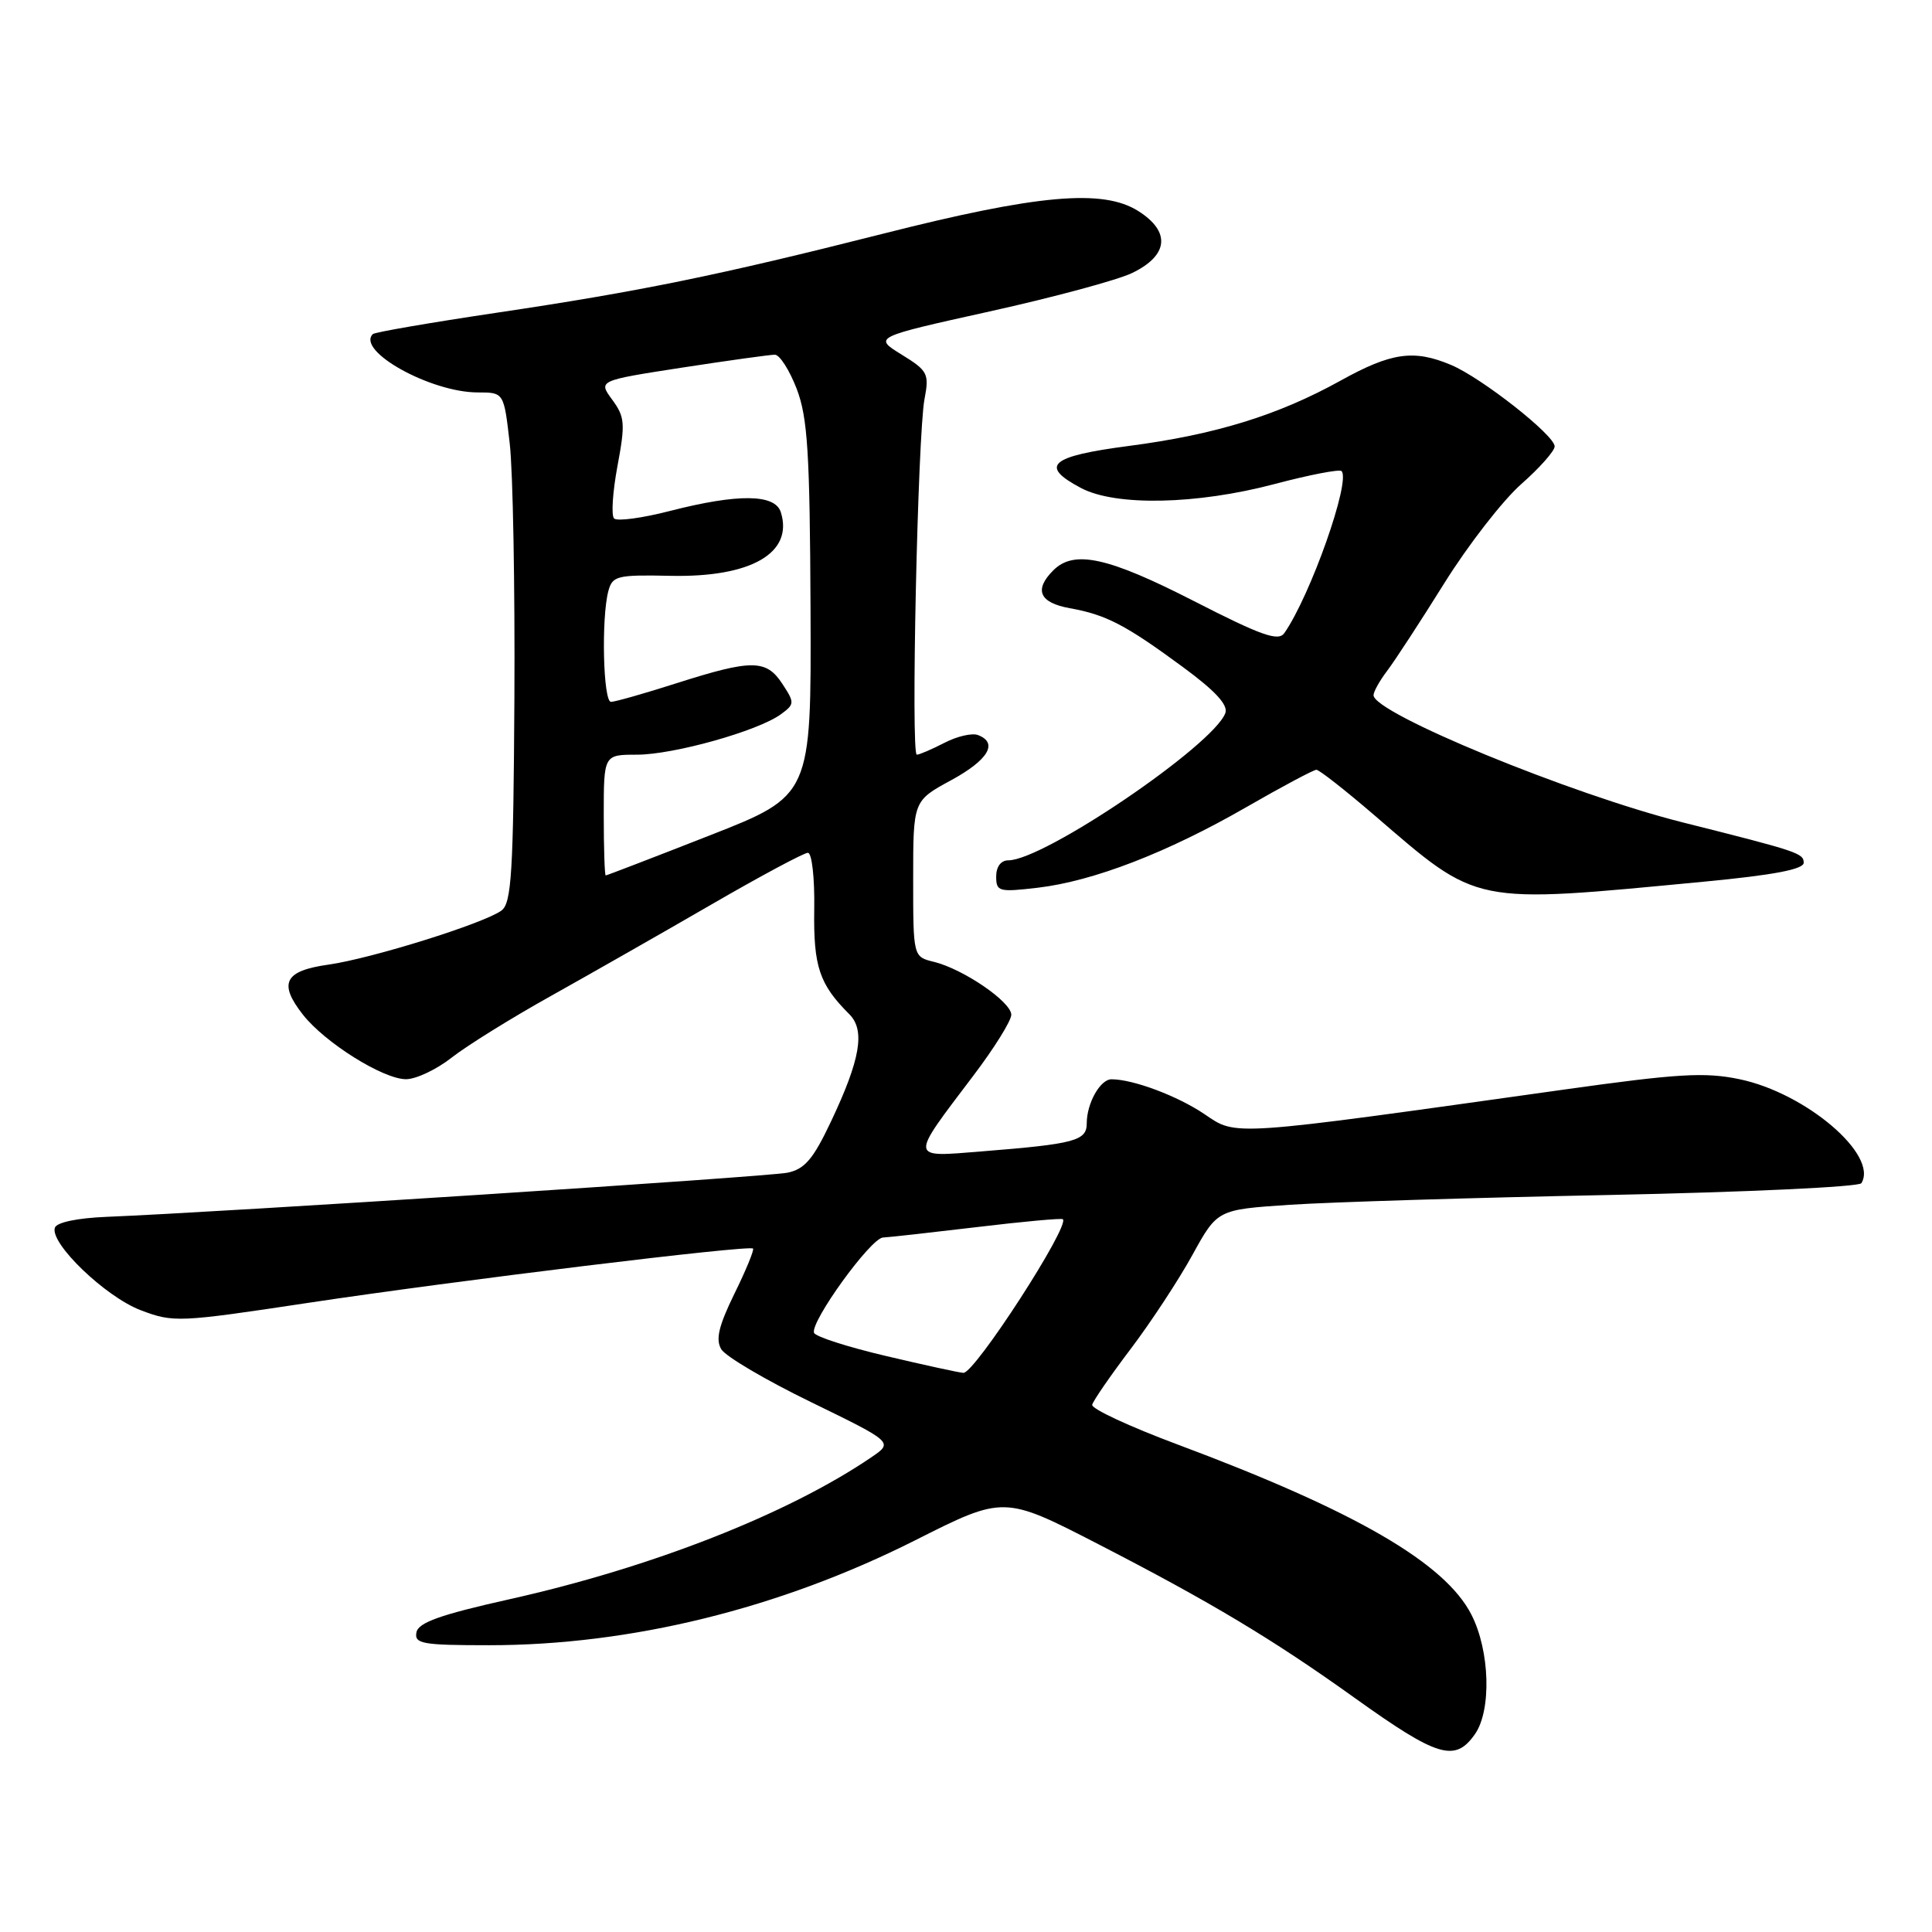 <?xml version="1.0" encoding="UTF-8" standalone="no"?>
<!DOCTYPE svg PUBLIC "-//W3C//DTD SVG 1.1//EN" "http://www.w3.org/Graphics/SVG/1.1/DTD/svg11.dtd" >
<svg xmlns="http://www.w3.org/2000/svg" xmlns:xlink="http://www.w3.org/1999/xlink" version="1.1" viewBox="0 0 256 256">
 <g >
 <path fill="currentColor"
d=" M 195.44 229.78 C 197.65 226.62 197.42 218.74 194.97 213.95 C 191.47 207.09 179.56 200.19 156.00 191.39 C 149.68 189.03 144.60 186.67 144.72 186.14 C 144.84 185.62 147.14 182.28 149.83 178.73 C 152.52 175.17 156.20 169.57 158.01 166.27 C 161.31 160.28 161.31 160.28 170.90 159.64 C 176.18 159.29 195.26 158.70 213.29 158.34 C 231.33 157.97 246.33 157.27 246.64 156.78 C 248.94 153.06 239.29 144.83 230.49 143.00 C 225.90 142.04 222.31 142.26 207.28 144.37 C 162.69 150.63 163.90 150.55 159.60 147.63 C 156.05 145.23 150.18 143.02 147.29 143.01 C 145.79 143.00 144.00 146.18 144.00 148.85 C 144.00 151.16 142.42 151.58 130.15 152.56 C 120.41 153.34 120.46 153.78 129.02 142.47 C 131.76 138.85 134.00 135.25 134.00 134.46 C 134.00 132.75 127.63 128.40 123.75 127.45 C 121.00 126.78 121.00 126.78 121.00 116.45 C 121.00 106.12 121.00 106.12 126.00 103.40 C 130.95 100.71 132.31 98.44 129.59 97.40 C 128.81 97.10 126.81 97.56 125.14 98.43 C 123.47 99.29 121.82 100.00 121.48 100.00 C 120.68 100.00 121.60 57.65 122.50 52.89 C 123.14 49.51 122.95 49.13 119.46 46.98 C 115.74 44.68 115.74 44.68 131.12 41.27 C 139.58 39.40 148.07 37.11 150.00 36.18 C 154.84 33.85 155.16 30.70 150.82 27.96 C 146.14 25.00 137.51 25.77 116.96 30.98 C 95.27 36.47 84.73 38.63 65.67 41.46 C 56.97 42.76 49.65 44.02 49.40 44.27 C 47.17 46.50 57.07 52.00 63.32 52.00 C 66.77 52.00 66.77 52.00 67.54 58.75 C 67.97 62.46 68.24 77.65 68.16 92.50 C 68.03 115.65 67.78 119.66 66.45 120.65 C 64.14 122.35 49.25 127.01 43.51 127.82 C 37.69 128.64 36.86 130.27 40.14 134.45 C 43.07 138.18 50.78 143.00 53.80 143.00 C 55.13 143.00 57.85 141.71 59.86 140.13 C 61.86 138.56 67.78 134.88 73.00 131.97 C 78.22 129.05 87.81 123.59 94.30 119.83 C 100.79 116.07 106.53 113.00 107.05 113.00 C 107.58 113.00 107.96 116.33 107.89 120.51 C 107.78 128.07 108.56 130.42 112.54 134.39 C 114.67 136.52 114.01 140.38 110.09 148.65 C 107.75 153.60 106.62 154.92 104.34 155.39 C 101.75 155.93 29.30 160.63 14.08 161.24 C 10.24 161.40 7.50 161.97 7.27 162.68 C 6.59 164.74 13.95 171.81 18.62 173.60 C 22.97 175.26 23.66 175.23 40.80 172.64 C 60.29 169.70 99.27 164.94 99.78 165.44 C 99.95 165.62 98.85 168.31 97.32 171.41 C 95.23 175.69 94.80 177.48 95.57 178.78 C 96.13 179.73 101.50 182.89 107.49 185.80 C 118.38 191.11 118.38 191.11 115.44 193.11 C 104.37 200.63 86.35 207.70 67.50 211.91 C 58.34 213.96 55.43 214.99 55.18 216.30 C 54.89 217.81 55.97 218.00 64.80 218.00 C 83.60 218.00 103.29 213.15 121.26 204.10 C 133.02 198.17 133.02 198.17 145.57 204.63 C 160.42 212.28 168.65 217.21 179.50 224.98 C 190.51 232.86 192.80 233.55 195.44 229.78 Z  M 225.75 116.83 C 235.00 115.95 239.00 115.19 239.00 114.32 C 239.00 113.06 238.25 112.81 223.00 108.98 C 208.13 105.24 182.00 94.49 182.00 92.12 C 182.00 91.65 182.81 90.20 183.81 88.88 C 184.81 87.57 188.22 82.34 191.39 77.26 C 194.56 72.18 199.15 66.28 201.58 64.14 C 204.01 62.00 206.00 59.75 206.00 59.15 C 206.00 57.67 196.32 50.06 192.28 48.36 C 187.35 46.28 184.37 46.70 177.66 50.42 C 169.35 55.03 161.05 57.59 149.58 59.09 C 139.10 60.46 137.67 61.72 143.25 64.67 C 147.84 67.09 158.55 66.87 168.88 64.14 C 173.48 62.92 177.48 62.15 177.76 62.42 C 179.02 63.69 173.65 78.91 170.18 83.89 C 169.39 85.02 167.14 84.22 158.19 79.64 C 146.80 73.81 142.31 72.83 139.57 75.57 C 136.98 78.16 137.72 79.86 141.75 80.59 C 146.59 81.46 149.13 82.79 156.73 88.38 C 161.06 91.56 162.77 93.43 162.36 94.50 C 160.71 98.81 138.31 114.00 133.60 114.00 C 132.63 114.00 132.00 114.84 132.00 116.14 C 132.00 118.14 132.35 118.23 137.50 117.63 C 144.88 116.76 154.67 112.98 165.13 106.96 C 169.87 104.23 174.06 102.00 174.43 102.00 C 174.80 102.00 178.23 104.69 182.05 107.97 C 196.04 120.01 194.84 119.77 225.75 116.83 Z  M 117.33 179.66 C 112.28 178.47 108.02 177.10 107.86 176.60 C 107.38 175.11 115.38 164.05 117.00 163.98 C 117.83 163.94 123.45 163.31 129.50 162.59 C 135.55 161.86 140.65 161.40 140.83 161.55 C 141.83 162.39 129.13 182.02 127.65 181.91 C 127.02 181.87 122.37 180.85 117.33 179.66 Z  M 80.00 108.00 C 80.00 100.00 80.00 100.00 84.39 100.00 C 89.25 100.00 100.44 96.86 103.46 94.65 C 105.30 93.31 105.31 93.12 103.67 90.62 C 101.54 87.36 99.63 87.35 89.71 90.51 C 85.43 91.88 81.49 93.00 80.96 93.00 C 79.92 93.00 79.66 81.88 80.61 78.32 C 81.15 76.30 81.76 76.15 88.85 76.30 C 99.53 76.53 105.17 73.27 103.46 67.86 C 102.69 65.45 97.80 65.39 88.79 67.70 C 85.11 68.65 81.76 69.10 81.37 68.70 C 80.97 68.31 81.18 65.17 81.82 61.74 C 82.87 56.12 82.80 55.25 81.12 52.96 C 79.26 50.43 79.26 50.43 90.38 48.71 C 96.50 47.77 102.03 47.00 102.67 47.00 C 103.31 47.00 104.61 49.04 105.57 51.53 C 107.02 55.35 107.31 59.93 107.40 80.74 C 107.50 105.42 107.50 105.42 94.01 110.71 C 86.59 113.62 80.40 116.00 80.26 116.00 C 80.12 116.00 80.00 112.40 80.00 108.00 Z "/>
</g>
</svg>